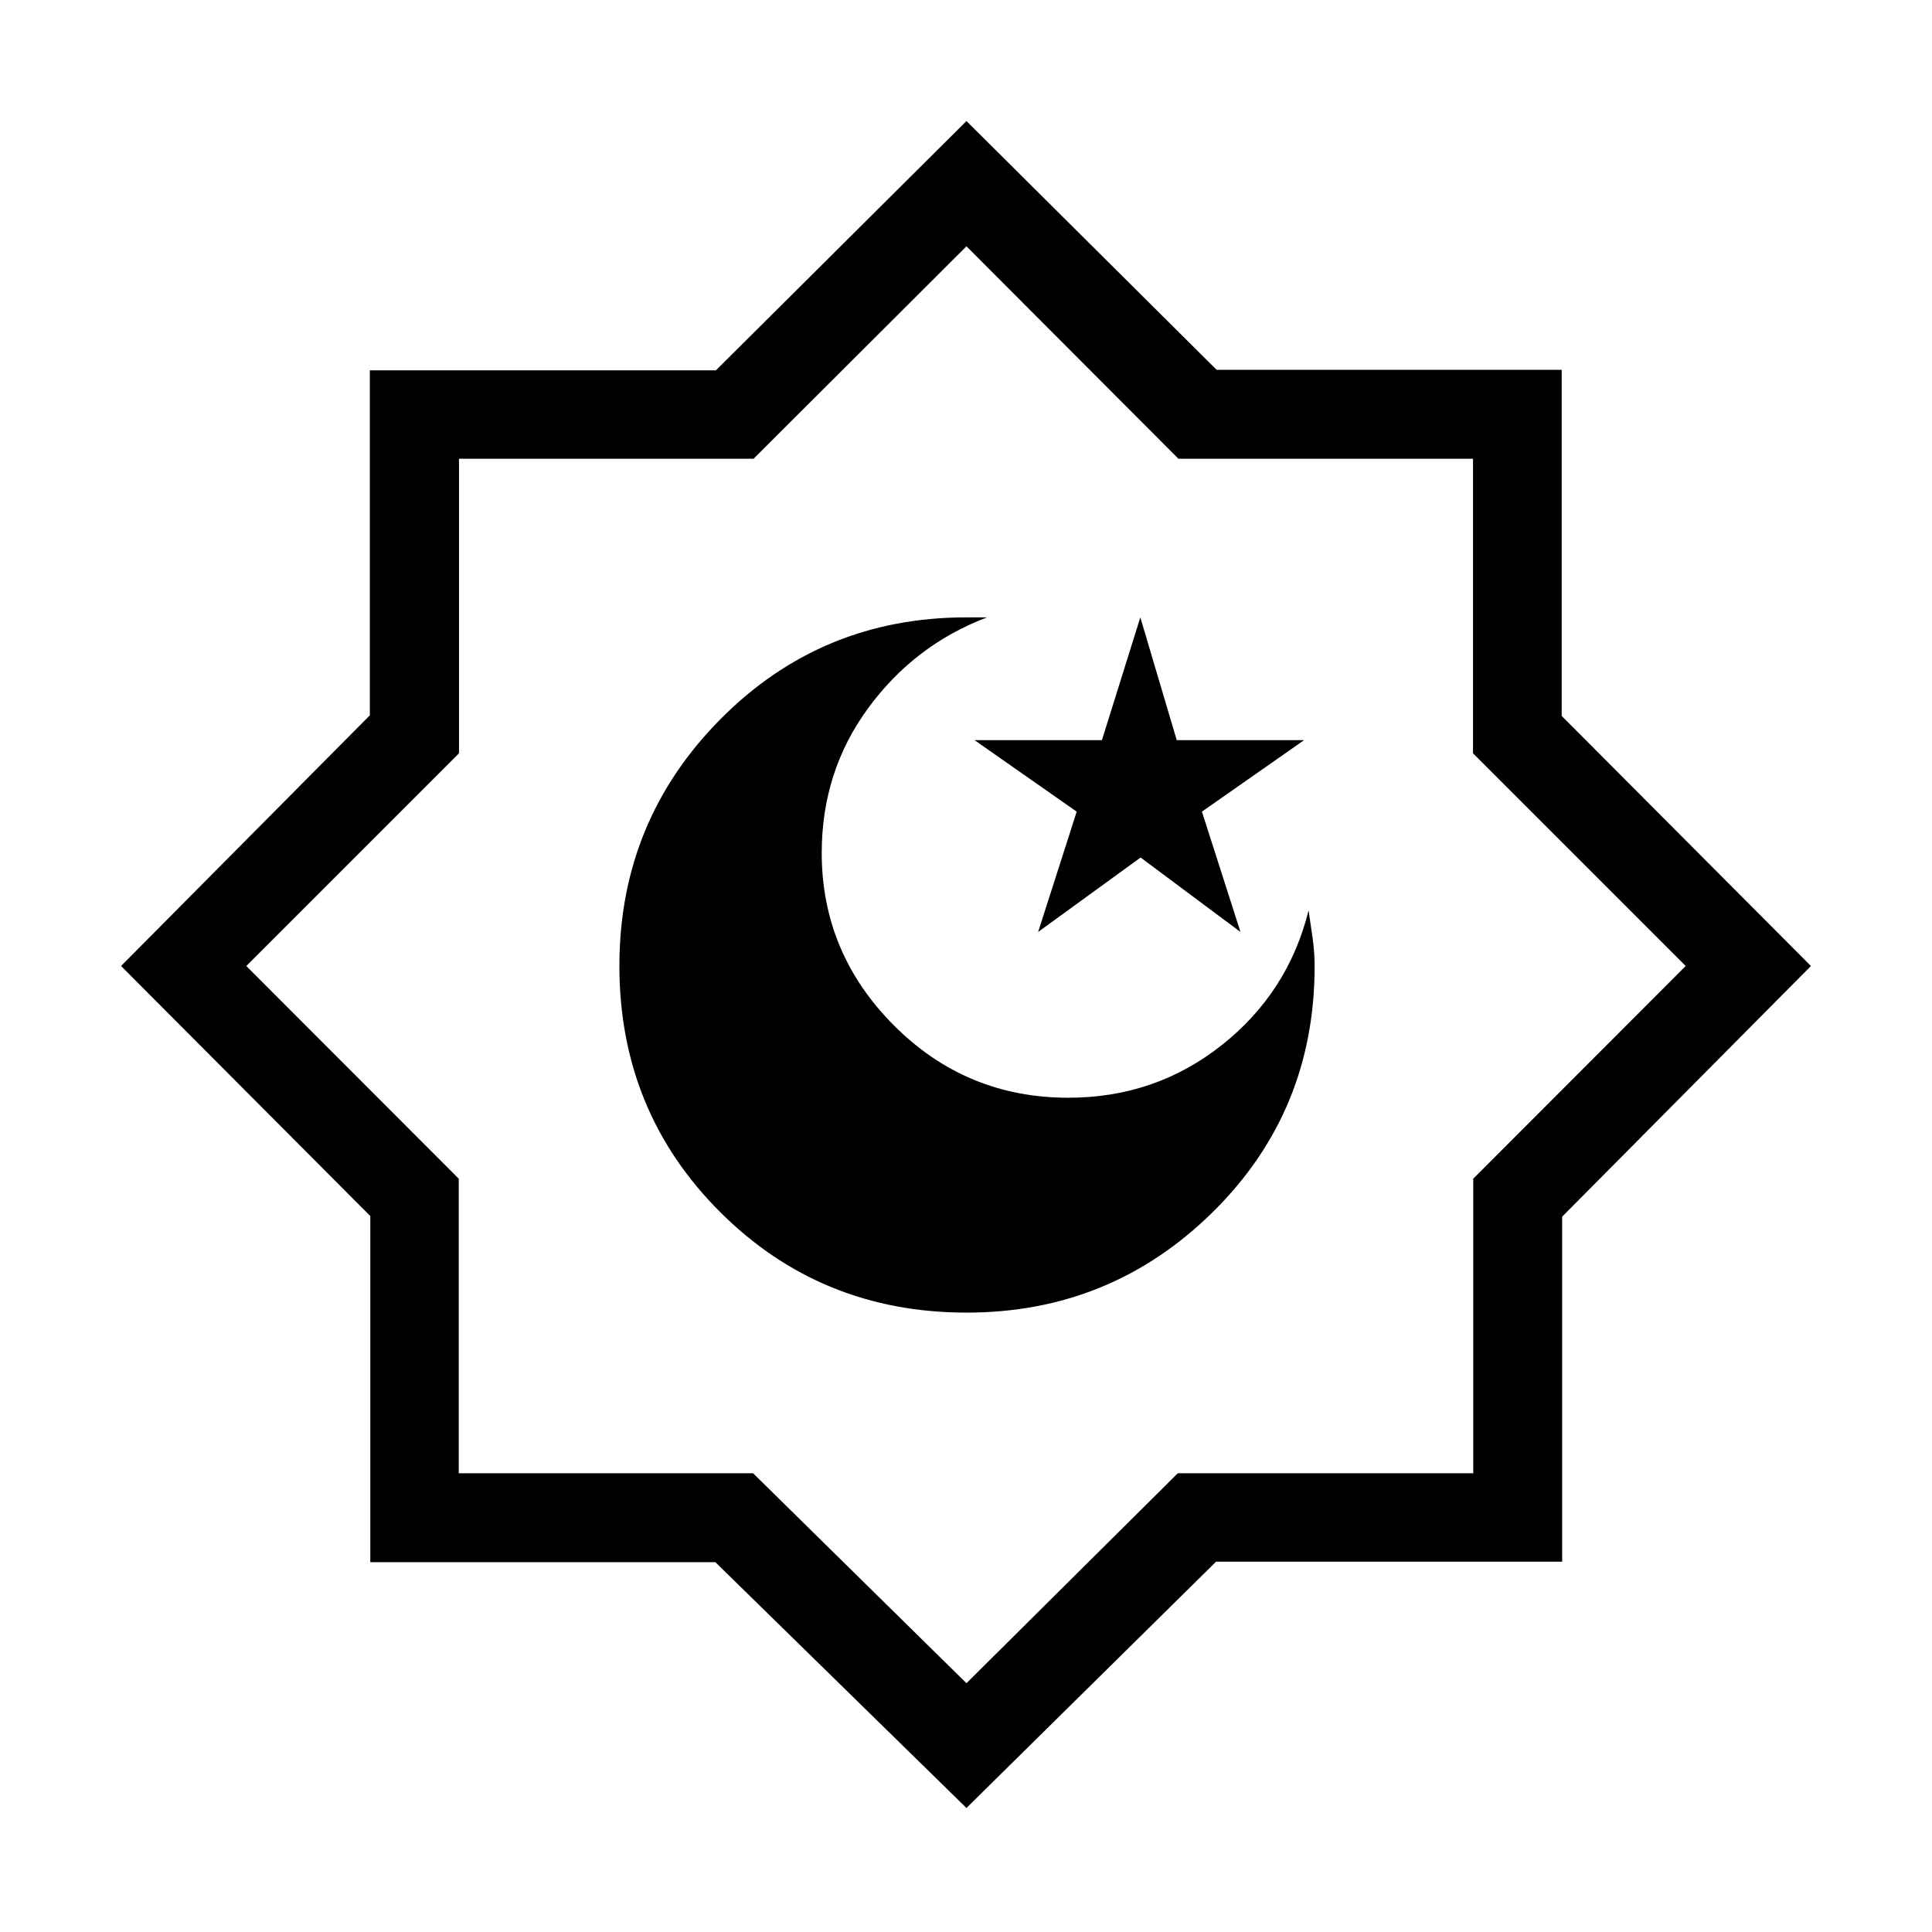 <svg xmlns="http://www.w3.org/2000/svg" height="48" viewBox="0 -960 960 960" width="48"><path d="m515.85-496.92 50.91-36.98 49.62 36.98-19.15-59.78L648-592.23h-63.29l-18.09-61-19.08 61h-63.31L535-556.7l-19.15 59.78Zm-35.53 189.15q71.6 0 122.26-49.92 50.65-49.92 50.65-122.22 0-6.89-1-13.93t-2-13.78q-10.12 40.77-43.14 66.93-33.02 26.15-76.24 26.15-50.85 0-86.7-35.97-35.84-35.98-35.84-85.7 0-40.41 23.04-71.87 23.03-31.46 59.11-45.15h-10.31q-72.08 0-122.23 50.65-50.15 50.65-50.15 122.51 0 72.31 50.04 122.31 50.04 49.99 122.51 49.99Zm-.09 246.15L355.45-183.77H184v-171.98L60.15-480l123.62-124.55V-776h171.98l124.48-123.85 124.32 123.62H776v171.98L899.85-480 776.23-355.45V-184H604.25L480.23-61.62Zm0-62 105.01-104.33h146.81v-146.36L837.62-480 731.93-585.69v-146.36H585.56L480.23-837.62 374.44-732.05H228.07v146.36L122.38-480l105.57 105.69v146.36h146.26l106.02 104.33ZM480-480.23Z"/></svg>